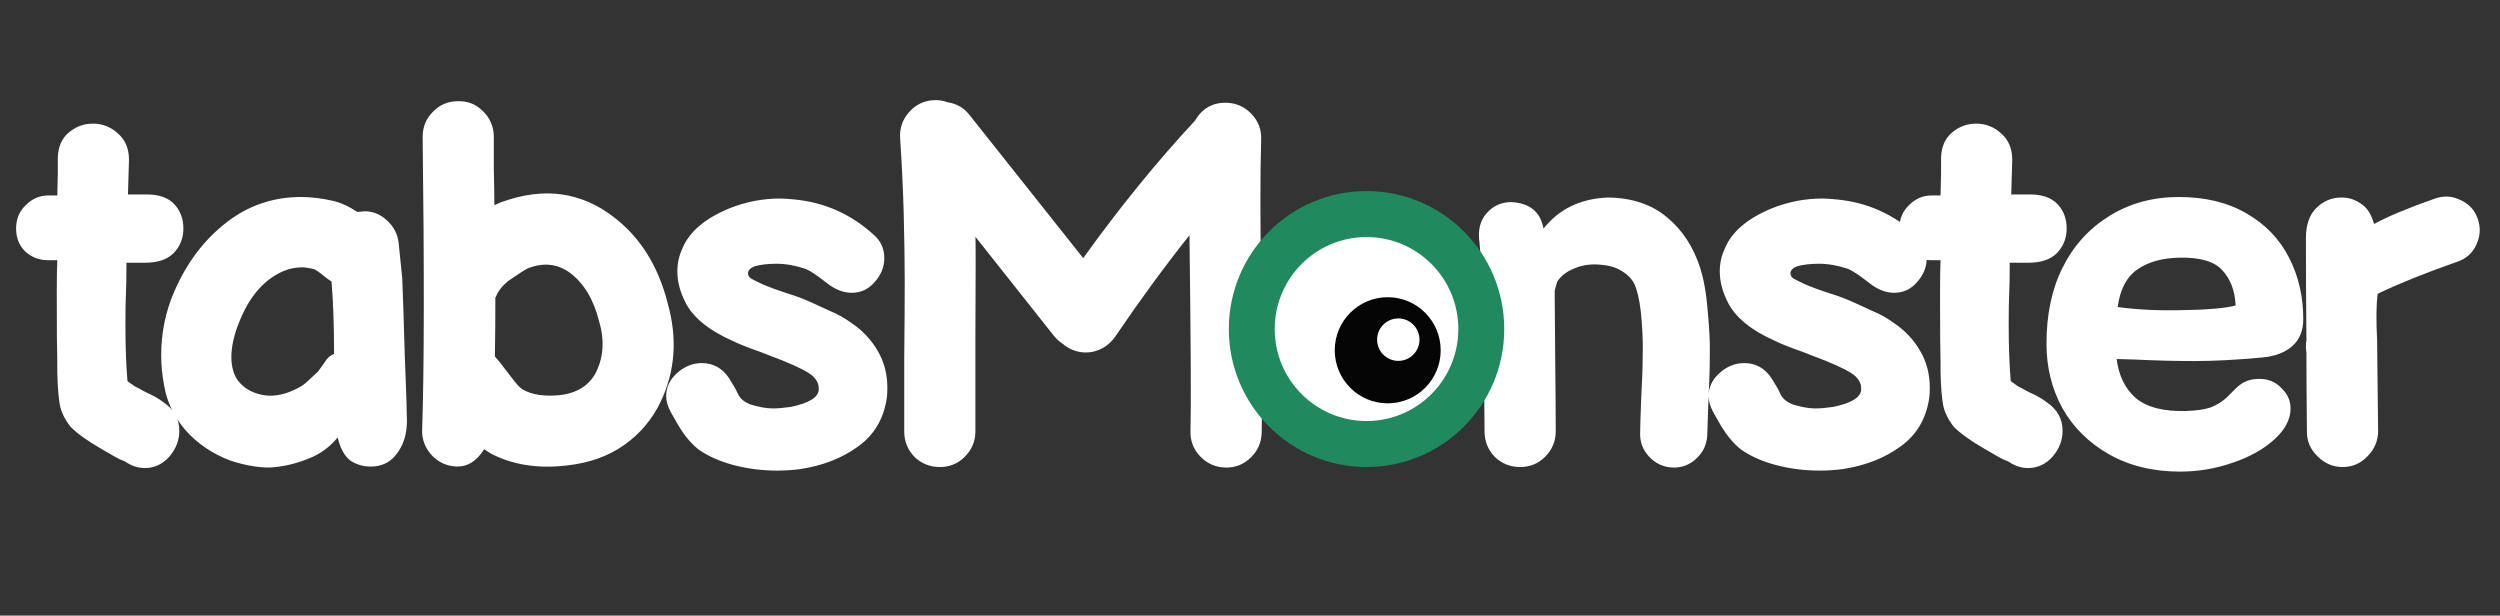 <?xml version="1.0" encoding="UTF-8" standalone="no"?>
<!DOCTYPE svg PUBLIC "-//W3C//DTD SVG 1.1//EN" "http://www.w3.org/Graphics/SVG/1.1/DTD/svg11.dtd">
<svg width="100%" height="100%" viewBox="0 0 800 197" version="1.1" xmlns="http://www.w3.org/2000/svg" xmlns:xlink="http://www.w3.org/1999/xlink" xml:space="preserve" xmlns:serif="http://www.serif.com/" style="fill-rule:evenodd;clip-rule:evenodd;stroke-linejoin:round;stroke-miterlimit:2;">
    <rect x="0" y="0" width="800" height="197" fill="#333333" stroke="none"/>
    <path d="M46.319,149.774C44.149,149.774 42.034,149.068 39.973,147.655C38.78,147.22 37.641,146.677 36.556,146.025L32.325,143.579C27.987,141.079 24.732,138.742 22.563,136.569C20.719,134.177 19.58,131.841 19.146,129.558C18.712,127.167 18.441,123.689 18.332,119.124L18.332,115.863C18.224,112.711 18.17,105.375 18.17,93.854C18.17,89.18 18.224,85.647 18.332,83.256L15.241,83.256C12.529,83.256 10.142,82.332 8.081,80.485C6.129,78.528 5.153,76.083 5.153,73.148C5.153,70.105 6.183,67.605 8.244,65.649C10.305,63.583 12.692,62.551 15.403,62.551L18.332,62.551L18.495,55.54L18.495,50.486C18.603,47.008 19.742,44.345 21.912,42.498C24.19,40.541 26.793,39.563 29.722,39.563C32.759,39.563 35.417,40.596 37.695,42.661C40.081,44.726 41.275,47.552 41.275,51.139L40.949,62.225L46.969,62.225C50.875,62.225 53.803,63.257 55.756,65.323C57.709,67.388 58.685,69.996 58.685,73.148C58.685,76.191 57.654,78.8 55.593,80.974C53.532,83.039 50.495,84.071 46.481,84.071L40.461,84.071C40.461,88.528 40.407,91.843 40.298,94.016C40.19,96.299 40.136,99.56 40.136,103.799C40.136,110.755 40.353,116.787 40.786,121.895C41.22,122.33 41.492,122.548 41.6,122.548L43.227,123.689L44.529,124.341L45.993,125.156L47.295,125.808C49.248,126.678 50.929,127.656 52.339,128.743C55.702,131.025 57.383,134.069 57.383,137.873C57.383,140.916 56.298,143.688 54.129,146.188C51.959,148.579 49.356,149.774 46.319,149.774ZM86.238,149.611C82.333,149.611 78.102,148.85 73.547,147.329C67.906,145.155 63.187,141.949 59.39,137.71C55.702,133.362 53.424,128.634 52.556,123.526C51.906,120.156 51.58,116.896 51.58,113.744C51.58,106.462 52.99,99.614 55.811,93.201C59.716,84.18 65.194,76.898 72.245,71.355C79.296,65.812 87.323,63.04 96.326,63.04C99.58,63.04 103.106,63.475 106.902,64.344C109.397,64.996 111.838,66.138 114.224,67.768L115.038,67.768L116.665,67.605C119.377,67.605 121.763,68.583 123.824,70.54C125.994,72.496 127.241,74.887 127.567,77.713L128.706,88.963C128.923,93.745 129.194,101.897 129.519,113.418L129.845,122.222C130.062,127.656 130.17,131.243 130.17,132.982C130.279,134.612 130.224,136.188 130.007,137.71C129.574,140.862 128.38,143.579 126.428,145.862C124.584,148.035 122.143,149.177 119.106,149.285C116.611,149.394 114.333,148.796 112.272,147.492C110.319,146.079 108.909,143.579 108.041,139.992C105.546,143.036 102.509,145.264 98.93,146.677C94.699,148.416 90.469,149.394 86.238,149.611ZM86.401,126.623C89.655,126.623 93.018,125.591 96.489,123.526C97.357,122.982 98.333,122.167 99.418,121.08L101.858,118.798L104.624,114.885C105.275,114.124 106.035,113.581 106.902,113.255C106.902,104.125 106.631,96.408 106.089,90.104L104.462,88.963L102.184,87.169L100.719,86.191C98.984,85.756 97.628,85.539 96.652,85.539C92.747,85.539 88.95,87.06 85.262,90.104C81.682,93.147 78.808,97.386 76.638,102.82C74.902,107.059 74.035,110.863 74.035,114.233C74.035,117.167 74.686,119.613 75.987,121.569C77.397,123.526 79.35,124.939 81.845,125.808C83.472,126.352 84.991,126.623 86.401,126.623ZM146.151,149.285C143.005,149.177 140.348,147.981 138.178,145.698C136.009,143.307 134.978,140.59 135.087,137.547C135.738,118.309 135.792,87.06 135.25,43.802C135.25,40.65 136.334,37.987 138.504,35.813C140.673,33.531 143.331,32.389 146.477,32.389C149.622,32.281 152.28,33.313 154.45,35.487C156.727,37.661 157.921,40.324 158.029,43.476L158.029,54.073C158.138,59.399 158.192,63.257 158.192,65.649L160.47,64.67C167.412,62.17 173.866,61.355 179.833,62.225C185.69,63.094 191.114,65.431 196.104,69.235C204.782,75.757 210.639,85.05 213.677,97.114C216.822,108.309 216.063,118.798 211.399,128.58C208.687,134.232 204.782,138.851 199.683,142.438C194.585,146.025 188.456,148.198 181.297,148.959C172.077,150.046 163.941,148.742 156.89,145.046L154.938,143.742C152.551,147.546 149.622,149.394 146.151,149.285ZM179.019,126.46C184.768,125.808 188.727,123.254 190.897,118.798C193.175,113.907 193.446,108.581 191.711,102.82C189.975,95.864 186.883,90.702 182.436,87.332C178.422,84.397 173.921,83.908 168.931,85.865C168.172,86.191 166.056,87.55 162.585,89.941C160.633,91.571 159.331,93.256 158.68,94.995L158.517,95.158C158.517,102.549 158.463,108.853 158.355,114.07C159.439,115.265 160.578,116.678 161.772,118.309L164.538,121.895C165.839,123.526 166.87,124.504 167.629,124.83C170.45,126.352 174.246,126.895 179.019,126.46ZM248.642,150.59C243.869,150.59 239.205,149.992 234.649,148.796C230.201,147.601 226.459,145.916 223.422,143.742C221.144,141.894 219.083,139.449 217.239,136.406L216.1,134.449L214.635,131.841C213.659,129.993 213.171,128.308 213.171,126.786C213.171,123.961 214.31,121.515 216.588,119.45C218.974,117.276 221.632,116.189 224.561,116.189C228.249,116.189 231.178,117.82 233.347,121.08L235.3,124.341L236.276,126.297C236.927,127.602 238.174,128.634 240.018,129.395C242.839,130.265 245.279,130.699 247.34,130.699C248.859,130.699 250.757,130.536 253.035,130.21C258.784,129.015 261.767,127.221 261.984,124.83L261.984,124.178C261.984,122.874 261.388,121.624 260.195,120.428C258.784,119.124 255.53,117.439 250.432,115.374L243.273,112.602C239.259,111.19 236.384,110.048 234.649,109.179C226.73,105.701 221.578,101.462 219.191,96.462C217.564,93.201 216.751,89.995 216.751,86.843C216.751,84.235 217.293,81.789 218.378,79.507C220.547,74.181 225.591,69.887 233.51,66.627C238.717,64.562 244.086,63.529 249.618,63.529C250.703,63.529 252.33,63.638 254.5,63.855C264.045,64.833 272.398,68.583 279.557,75.105C281.835,77.061 282.974,79.561 282.974,82.604C282.974,85.43 281.944,87.984 279.883,90.267C277.93,92.549 275.49,93.691 272.561,93.691C270.283,93.691 268.005,92.93 265.727,91.408L261.822,88.473C259.978,87.169 258.622,86.354 257.754,86.028C254.5,84.941 251.408,84.397 248.479,84.397C245.767,84.397 243.435,84.669 241.483,85.213C240.073,85.756 239.367,86.517 239.367,87.495C239.367,88.147 239.693,88.691 240.344,89.126C241.103,89.56 242.296,90.158 243.923,90.919C245.876,91.788 248.696,92.821 252.384,94.016C254.879,94.777 257.428,95.756 260.032,96.951C261.767,97.712 263.666,98.582 265.727,99.56C267.896,100.429 270.12,101.679 272.398,103.31C275.978,105.701 278.798,108.69 280.859,112.276C282.92,115.754 283.951,119.667 283.951,124.015C283.951,125.428 283.896,126.515 283.788,127.276C282.812,134.014 279.72,139.231 274.513,142.927C269.415,146.622 263.286,149.014 256.127,150.1C253.74,150.426 251.245,150.59 248.642,150.59ZM403.737,138.525C403.628,141.677 402.435,144.34 400.157,146.514C397.879,148.687 395.167,149.72 392.022,149.611C388.876,149.503 386.218,148.307 384.049,146.025C381.879,143.742 380.849,141.025 380.957,137.873C381.174,130.808 381.066,109.94 380.632,75.268C372.605,85.376 364.686,96.19 356.876,107.711C355.032,110.32 352.591,111.95 349.554,112.602C346.517,113.146 343.696,112.548 341.093,110.809C340.767,110.592 340.496,110.374 340.279,110.157C339.086,109.396 338.056,108.472 337.188,107.385L312.13,75.757C312.239,75.974 312.239,86.408 312.13,107.059L312.13,138.036C312.13,141.188 310.991,143.905 308.713,146.188C306.544,148.361 303.886,149.448 300.74,149.448C297.595,149.448 294.883,148.361 292.605,146.188C290.435,143.905 289.351,141.188 289.351,138.036L289.351,115.048C289.459,104.288 289.513,95.973 289.513,90.104C289.513,84.235 289.405,76.952 289.188,68.257C288.971,60.54 288.591,52.551 288.049,44.291C287.832,41.139 288.754,38.367 290.815,35.976C292.876,33.585 295.479,32.281 298.625,32.063C300.252,31.955 301.771,32.172 303.181,32.716C306.218,33.15 308.659,34.618 310.503,37.118L346.625,82.604C358.34,66.301 370.273,51.628 382.422,38.585C384.7,34.672 388.062,32.77 392.51,32.879C395.656,32.987 398.313,34.183 400.483,36.465C402.652,38.748 403.683,41.465 403.574,44.617C403.249,54.943 403.249,70.757 403.574,92.06C403.9,113.255 403.954,128.743 403.737,138.525ZM546.323,139.177C546.215,142.112 545.076,144.612 542.906,146.677C540.737,148.742 538.188,149.72 535.259,149.611C532.33,149.503 529.835,148.361 527.774,146.188C525.713,144.014 524.737,141.46 524.845,138.525C524.845,137.329 524.954,133.743 525.171,127.765C525.496,121.787 525.659,117.167 525.659,113.907C525.767,110.646 525.659,106.896 525.334,102.657C525.008,98.31 524.411,94.832 523.544,92.223C522.893,90.158 521.591,88.473 519.639,87.169C517.686,85.756 515.245,84.941 512.317,84.724C509.279,84.397 506.459,84.778 503.856,85.865C501.361,86.843 499.517,88.256 498.323,90.104C497.889,91.517 497.618,92.495 497.51,93.038L497.51,95.158C497.51,98.962 497.564,105.809 497.673,115.7C497.781,125.482 497.835,132.927 497.835,138.036C497.835,141.188 496.696,143.905 494.418,146.188C492.249,148.361 489.591,149.448 486.445,149.448C483.3,149.448 480.588,148.361 478.31,146.188C476.14,143.905 475.056,141.188 475.056,138.036C475.056,133.471 474.947,124.124 474.73,109.994C474.622,95.864 474.188,85.05 473.428,77.55C472.886,73.637 473.645,70.54 475.706,68.257C477.767,65.866 480.425,64.67 483.679,64.67C489.537,64.996 492.954,67.822 493.93,73.148C498.92,66.844 505.808,63.529 514.595,63.203C522.296,63.312 528.588,65.431 533.469,69.561C538.35,73.583 541.876,78.963 544.045,85.702C545.239,89.397 546.052,94.071 546.486,99.723C547.028,105.375 547.245,110.157 547.137,114.07C547.137,117.874 546.974,122.982 546.649,129.395C546.432,135.808 546.323,139.068 546.323,139.177ZM582.22,150.59C577.447,150.59 572.783,149.992 568.227,148.796C563.78,147.601 560.037,145.916 557,143.742C554.722,141.894 552.661,139.449 550.817,136.406L549.678,134.449L548.214,131.841C547.237,129.993 546.749,128.308 546.749,126.786C546.749,123.961 547.888,121.515 550.166,119.45C552.552,117.276 555.21,116.189 558.139,116.189C561.827,116.189 564.756,117.82 566.925,121.08L568.878,124.341L569.854,126.297C570.505,127.602 571.753,128.634 573.597,129.395C576.417,130.265 578.858,130.699 580.919,130.699C582.437,130.699 584.336,130.536 586.614,130.21C592.363,129.015 595.346,127.221 595.563,124.83L595.563,124.178C595.563,122.874 594.966,121.624 593.773,120.428C592.363,119.124 589.108,117.439 584.01,115.374L576.851,112.602C572.837,111.19 569.963,110.048 568.227,109.179C560.308,105.701 555.156,101.462 552.769,96.462C551.142,93.201 550.329,89.995 550.329,86.843C550.329,84.235 550.871,81.789 551.956,79.507C554.125,74.181 559.169,69.887 567.088,66.627C572.295,64.562 577.664,63.529 583.197,63.529C584.281,63.529 585.908,63.638 588.078,63.855C597.624,64.833 605.976,68.583 613.136,75.105C615.414,77.061 616.552,79.561 616.552,82.604C616.552,85.43 615.522,87.984 613.461,90.267C611.508,92.549 609.068,93.691 606.139,93.691C603.861,93.691 601.583,92.93 599.305,91.408L595.4,88.473C593.556,87.169 592.2,86.354 591.332,86.028C588.078,84.941 584.986,84.397 582.058,84.397C579.346,84.397 577.014,84.669 575.061,85.213C573.651,85.756 572.946,86.517 572.946,87.495C572.946,88.147 573.271,88.691 573.922,89.126C574.681,89.56 575.875,90.158 577.502,90.919C579.454,91.788 582.275,92.821 585.963,94.016C588.458,94.777 591.007,95.756 593.61,96.951C595.346,97.712 597.244,98.582 599.305,99.56C601.475,100.429 603.698,101.679 605.976,103.31C609.556,105.701 612.376,108.69 614.437,112.276C616.498,115.754 617.529,119.667 617.529,124.015C617.529,125.428 617.475,126.515 617.366,127.276C616.39,134.014 613.298,139.231 608.091,142.927C602.993,146.622 596.864,149.014 589.705,150.1C587.319,150.426 584.824,150.59 582.22,150.59ZM648.963,149.774C646.793,149.774 644.678,149.068 642.617,147.655C641.424,147.22 640.285,146.677 639.2,146.025L634.969,143.579C630.63,141.079 627.376,138.742 625.207,136.569C623.363,134.177 622.224,131.841 621.79,129.558C621.356,127.167 621.085,123.689 620.976,119.124L620.976,115.863C620.868,112.711 620.814,105.375 620.814,93.854C620.814,89.18 620.868,85.647 620.976,83.256L617.885,83.256C615.173,83.256 612.786,82.332 610.725,80.485C608.773,78.528 607.797,76.083 607.797,73.148C607.797,70.105 608.827,67.605 610.888,65.649C612.949,63.583 615.336,62.551 618.047,62.551L620.976,62.551L621.139,55.54L621.139,50.486C621.247,47.008 622.386,44.345 624.556,42.498C626.834,40.541 629.437,39.563 632.366,39.563C635.403,39.563 638.061,40.596 640.339,42.661C642.725,44.726 643.919,47.552 643.919,51.139L643.593,62.225L649.614,62.225C653.519,62.225 656.447,63.257 658.4,65.323C660.352,67.388 661.329,69.996 661.329,73.148C661.329,76.191 660.298,78.8 658.237,80.974C656.176,83.039 653.139,84.071 649.125,84.071L643.105,84.071C643.105,88.528 643.051,91.843 642.942,94.016C642.834,96.299 642.78,99.56 642.78,103.799C642.78,110.755 642.997,116.787 643.43,121.895C643.864,122.33 644.136,122.548 644.244,122.548L645.871,123.689L647.173,124.341L648.637,125.156L649.939,125.808C651.891,126.678 653.573,127.656 654.983,128.743C658.346,131.025 660.027,134.069 660.027,137.873C660.027,140.916 658.942,143.688 656.773,146.188C654.603,148.579 652,149.774 648.963,149.774ZM697.668,150.916C688.99,150.916 681.397,149.068 674.889,145.372C668.38,141.677 663.39,136.732 659.919,130.536C656.557,124.341 654.875,117.494 654.875,109.994C654.875,100.538 656.611,92.386 660.082,85.539C663.553,78.583 668.543,73.094 675.051,69.072C681.559,65.051 688.936,63.04 697.18,63.04C705.641,63.04 712.854,64.779 718.82,68.257C724.895,71.735 729.451,76.463 732.488,82.441C735.525,88.31 737.044,94.886 737.044,102.168C737.044,105.864 735.851,108.744 733.464,110.809C731.078,112.874 727.878,114.07 723.864,114.396C715.729,115.157 708.515,115.537 702.224,115.537C696.258,115.537 689.858,115.374 683.024,115.048L677.329,114.885C677.98,120.211 680.041,124.395 683.512,127.439C687.091,130.373 692.461,131.732 699.62,131.514C702.875,131.406 705.478,131.025 707.43,130.373C709.383,129.612 711.119,128.526 712.637,127.113C713.505,126.243 714.427,125.319 715.403,124.341C716.38,123.363 717.464,122.602 718.658,122.058C719.851,121.515 721.315,121.243 723.051,121.243C725.871,121.243 728.203,122.222 730.047,124.178C732,126.026 732.976,128.199 732.976,130.699C732.976,134.177 731.241,137.492 727.769,140.644C724.298,143.796 719.797,146.296 714.264,148.144C708.841,149.992 703.308,150.916 697.668,150.916ZM677.655,98.255C684.054,99.125 691.159,99.451 698.969,99.234C706.454,99.125 711.932,98.636 715.403,97.766C715.186,93.093 713.776,89.343 711.173,86.517C708.678,83.691 704.122,82.332 697.505,82.441C691.973,82.55 687.471,83.8 684,86.191C680.529,88.582 678.414,92.604 677.655,98.255ZM741.634,146.025C739.356,143.851 738.217,141.242 738.217,138.199C738.108,127.439 738.054,118.961 738.054,112.766C737.837,111.461 737.837,110.211 738.054,109.016C737.946,96.951 737.891,86.028 737.891,76.246C737.891,72.007 738.976,68.801 741.146,66.627C743.424,64.344 746.135,63.203 749.281,63.203C751.559,63.203 753.62,63.855 755.464,65.159C757.417,66.355 758.827,68.529 759.695,71.681C764.034,69.29 770.542,66.572 779.22,63.529C782.041,62.551 784.753,62.714 787.356,64.018C790.068,65.214 791.912,67.225 792.888,70.051C793.864,72.876 793.702,75.648 792.4,78.365C791.207,80.974 789.2,82.767 786.38,83.745C776.4,87.223 767.885,90.647 760.834,94.016C760.4,97.495 760.346,102.44 760.671,108.853C760.78,115.7 760.888,125.374 760.997,137.873C760.997,141.025 759.858,143.742 757.58,146.025C755.41,148.307 752.753,149.448 749.607,149.448C746.569,149.448 743.912,148.307 741.634,146.025Z" style="fill:white;fill-rule:nonzero;"/>
    <g transform="matrix(5.693,0,0,5.693,-2108.78,-512.202)">
        <path d="M447.458,115.483C451.202,115.483 454.237,112.441 454.237,108.69C454.237,104.938 451.202,101.897 447.458,101.897C443.714,101.897 440.678,104.938 440.678,108.69C440.678,112.441 443.714,115.483 447.458,115.483Z" style="fill:white;fill-rule:nonzero;"/>
    </g>
    <path d="M437.288,149.448C461.627,149.448 481.356,129.68 481.356,105.293C481.356,80.906 461.627,61.138 437.288,61.138C412.95,61.138 393.22,80.906 393.22,105.293C393.22,129.68 412.95,149.448 437.288,149.448ZM437.288,134.73C453.513,134.73 466.667,121.55 466.667,105.293C466.667,89.035 453.513,75.856 437.288,75.856C421.063,75.856 407.909,89.035 407.909,105.293C407.909,121.55 421.063,134.73 437.288,134.73Z" style="fill:rgb(32,138,94);"/>
    <path d="M444.068,129.069C453.429,129.069 461.017,121.466 461.017,112.086C461.017,102.707 453.429,95.104 444.068,95.104C434.707,95.104 427.119,102.707 427.119,112.086C427.119,121.466 434.707,129.069 444.068,129.069Z" style="fill:rgb(6,5,5);fill-rule:nonzero;"/>
    <path d="M447.458,115.483C451.202,115.483 454.237,112.441 454.237,108.69C454.237,104.938 451.202,101.897 447.458,101.897C443.714,101.897 440.678,104.938 440.678,108.69C440.678,112.441 443.714,115.483 447.458,115.483Z" style="fill:white;fill-rule:nonzero;"/>
</svg>
